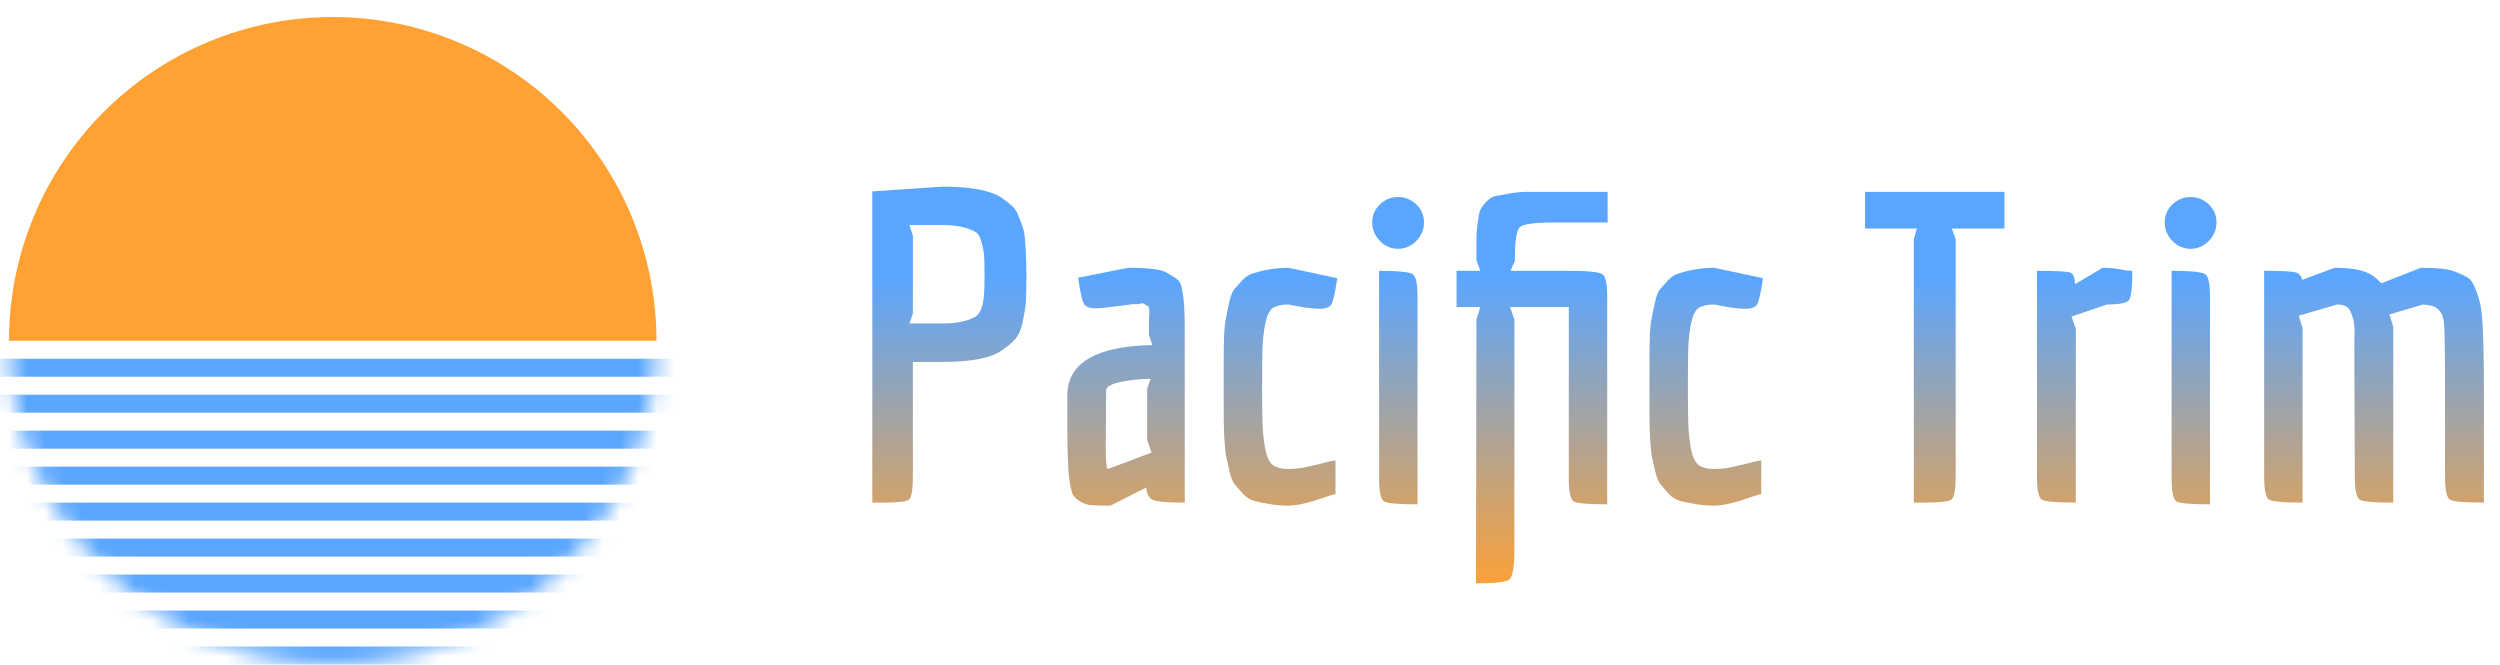 <svg width="139" height="37" viewBox="0 0 139 37" fill="none" xmlns="http://www.w3.org/2000/svg">
<path d="M50.756 26.482C50.756 27.218 50.684 27.65 50.54 27.778C50.396 27.89 49.892 27.946 49.028 27.946H48.5V10.642L52.388 10.378C53.988 10.378 55.092 10.586 55.7 11.002C55.924 11.162 56.108 11.306 56.252 11.434C56.412 11.562 56.54 11.762 56.636 12.034C56.748 12.29 56.828 12.506 56.876 12.682C56.94 12.842 56.98 13.098 56.996 13.45C57.044 14.058 57.068 14.674 57.068 15.298C57.068 15.906 57.06 16.37 57.044 16.69C57.028 16.994 56.972 17.37 56.876 17.818C56.796 18.266 56.66 18.602 56.468 18.826C56.276 19.05 56.012 19.274 55.676 19.498C55.084 19.914 53.996 20.122 52.412 20.122H50.756V26.482ZM52.412 17.986C53.196 17.986 53.804 17.858 54.236 17.602C54.508 17.442 54.668 17.018 54.716 16.33C54.732 16.106 54.74 15.754 54.74 15.274C54.74 14.778 54.732 14.426 54.716 14.218C54.7 13.994 54.652 13.746 54.572 13.474C54.508 13.186 54.396 12.994 54.236 12.898C53.804 12.642 53.196 12.514 52.412 12.514H50.564L50.756 13.114V17.434L50.564 17.986H52.412Z" fill="url(#paint0_linear_6_103)"/>
<path d="M63.879 18.034L63.903 17.386C63.903 17.162 63.879 17.042 63.831 17.026C63.783 17.01 63.727 16.978 63.663 16.93C63.599 16.866 63.511 16.85 63.399 16.882C63.303 16.914 63.183 16.922 63.039 16.906L61.743 17.074C61.407 17.122 61.119 17.146 60.879 17.146C60.639 17.146 60.455 17.09 60.327 16.978C60.199 16.866 60.071 16.354 59.943 15.442L62.727 14.89C63.863 14.89 64.575 14.978 64.863 15.154C65.151 15.314 65.359 15.45 65.487 15.562C65.615 15.674 65.703 15.898 65.751 16.234C65.831 16.65 65.871 17.306 65.871 18.202V27.946C64.943 27.946 64.359 27.898 64.119 27.802C63.879 27.706 63.751 27.474 63.735 27.106L61.743 28.114C61.295 28.114 60.959 28.106 60.735 28.09C60.527 28.09 60.311 28.026 60.087 27.898C59.879 27.77 59.735 27.642 59.655 27.514C59.591 27.386 59.527 27.114 59.463 26.698C59.383 26.202 59.343 25.186 59.343 23.65V21.994C59.343 20.186 60.919 19.25 64.071 19.186L63.879 18.61V18.034ZM61.599 26.074C61.615 26.074 62.423 25.77 64.023 25.162L63.783 24.466V21.61L63.975 21.058C63.319 21.074 62.743 21.138 62.247 21.25C61.751 21.362 61.503 21.514 61.503 21.706L61.479 24.874C61.479 25.674 61.519 26.074 61.599 26.074Z" fill="url(#paint1_linear_6_103)"/>
<path d="M70.198 19.306C70.182 19.722 70.174 20.434 70.174 21.442C70.174 22.45 70.182 23.17 70.198 23.602C70.214 24.018 70.262 24.466 70.342 24.946C70.438 25.41 70.582 25.714 70.774 25.858C70.982 26.002 71.246 26.074 71.566 26.074C71.902 26.074 72.206 26.05 72.478 26.002C72.766 25.938 73.078 25.866 73.414 25.786C73.75 25.69 74.03 25.626 74.254 25.594V27.466C74.11 27.498 73.734 27.618 73.126 27.826C72.518 28.018 72.014 28.114 71.614 28.114C71.23 28.114 70.878 28.082 70.558 28.018C70.254 27.97 69.974 27.914 69.718 27.85C69.478 27.77 69.27 27.634 69.094 27.442C68.918 27.234 68.766 27.058 68.638 26.914C68.526 26.77 68.43 26.522 68.35 26.17C68.27 25.818 68.206 25.53 68.158 25.306C68.126 25.082 68.094 24.714 68.062 24.202C68.046 23.674 68.038 23.258 68.038 22.954V19.978C68.038 18.89 68.07 18.178 68.134 17.842C68.198 17.49 68.27 17.138 68.35 16.786C68.43 16.434 68.526 16.194 68.638 16.066C68.766 15.922 68.918 15.754 69.094 15.562C69.27 15.37 69.486 15.242 69.742 15.178C70.366 14.986 70.998 14.89 71.638 14.89L74.35 15.466C74.222 16.378 74.094 16.89 73.966 17.002C73.838 17.114 73.654 17.17 73.414 17.17C73.174 17.17 72.886 17.146 72.55 17.098L71.638 16.93C71.27 16.93 70.982 16.994 70.774 17.122C70.582 17.25 70.438 17.546 70.342 18.01C70.262 18.458 70.214 18.89 70.198 19.306Z" fill="url(#paint2_linear_6_103)"/>
<path d="M77.734 13.834C77.35 13.834 77.014 13.69 76.726 13.402C76.438 13.098 76.294 12.754 76.294 12.37C76.294 11.97 76.438 11.634 76.726 11.362C77.014 11.09 77.35 10.954 77.734 10.954C78.118 10.954 78.454 11.09 78.742 11.362C79.03 11.634 79.174 11.97 79.174 12.37C79.174 12.754 79.03 13.098 78.742 13.402C78.454 13.69 78.118 13.834 77.734 13.834ZM76.678 26.602V15.058C77.75 15.058 78.374 15.122 78.55 15.25C78.726 15.362 78.814 15.778 78.814 16.498V28.042C77.742 28.042 77.118 27.986 76.942 27.874C76.766 27.746 76.678 27.322 76.678 26.602Z" fill="url(#paint3_linear_6_103)"/>
<path d="M87.225 15.058C88.297 15.058 88.921 15.122 89.097 15.25C89.273 15.362 89.361 15.778 89.361 16.498V28.042C88.289 28.042 87.665 27.986 87.489 27.874C87.313 27.746 87.225 27.322 87.225 26.602V17.074H83.961L84.201 17.77V30.754C84.185 31.602 84.089 32.09 83.913 32.218C83.753 32.362 83.137 32.434 82.065 32.434L82.089 17.77L82.305 17.074H80.985V15.058H82.305L82.089 14.458V13.258C82.089 13.018 82.113 12.722 82.161 12.37C82.209 12.002 82.257 11.77 82.305 11.674C82.353 11.562 82.457 11.418 82.617 11.242C82.793 11.05 82.961 10.938 83.121 10.906C83.281 10.874 83.537 10.826 83.889 10.762C84.257 10.698 84.617 10.666 84.969 10.666H89.385V12.37H86.409C85.321 12.37 84.681 12.458 84.489 12.634C84.313 12.81 84.225 13.434 84.225 14.506L83.985 15.058H87.225Z" fill="url(#paint4_linear_6_103)"/>
<path d="M93.87 19.306C93.854 19.722 93.846 20.434 93.846 21.442C93.846 22.45 93.854 23.17 93.87 23.602C93.886 24.018 93.934 24.466 94.014 24.946C94.11 25.41 94.254 25.714 94.446 25.858C94.654 26.002 94.918 26.074 95.238 26.074C95.574 26.074 95.878 26.05 96.15 26.002C96.438 25.938 96.75 25.866 97.086 25.786C97.422 25.69 97.702 25.626 97.926 25.594V27.466C97.782 27.498 97.406 27.618 96.798 27.826C96.19 28.018 95.686 28.114 95.286 28.114C94.902 28.114 94.55 28.082 94.23 28.018C93.926 27.97 93.646 27.914 93.39 27.85C93.15 27.77 92.942 27.634 92.766 27.442C92.59 27.234 92.438 27.058 92.31 26.914C92.198 26.77 92.102 26.522 92.022 26.17C91.942 25.818 91.878 25.53 91.83 25.306C91.798 25.082 91.766 24.714 91.734 24.202C91.718 23.674 91.71 23.258 91.71 22.954V19.978C91.71 18.89 91.742 18.178 91.806 17.842C91.87 17.49 91.942 17.138 92.022 16.786C92.102 16.434 92.198 16.194 92.31 16.066C92.438 15.922 92.59 15.754 92.766 15.562C92.942 15.37 93.158 15.242 93.414 15.178C94.038 14.986 94.67 14.89 95.31 14.89L98.022 15.466C97.894 16.378 97.766 16.89 97.638 17.002C97.51 17.114 97.326 17.17 97.086 17.17C96.846 17.17 96.558 17.146 96.222 17.098L95.31 16.93C94.942 16.93 94.654 16.994 94.446 17.122C94.254 17.25 94.11 17.546 94.014 18.01C93.934 18.458 93.886 18.89 93.87 19.306Z" fill="url(#paint5_linear_6_103)"/>
<path d="M111.448 12.706H108.52L108.736 13.306V26.482C108.736 27.218 108.656 27.65 108.496 27.778C108.352 27.89 107.848 27.946 106.984 27.946H106.408V13.306L106.576 12.706H103.696V10.666H111.448V12.706Z" fill="url(#paint6_linear_6_103)"/>
<path d="M115.415 27.946C114.343 27.946 113.711 27.89 113.519 27.778C113.343 27.65 113.255 27.226 113.255 26.506V15.058C114.311 15.058 114.927 15.09 115.103 15.154C115.279 15.218 115.367 15.434 115.367 15.802L116.903 14.89C117.367 14.89 117.791 14.938 118.175 15.034L118.559 15.058C118.559 15.97 118.495 16.514 118.367 16.69C118.239 16.85 117.831 16.93 117.143 16.93L115.175 17.602L115.415 18.274V27.946Z" fill="url(#paint7_linear_6_103)"/>
<path d="M121.797 13.834C121.413 13.834 121.077 13.69 120.789 13.402C120.501 13.098 120.357 12.754 120.357 12.37C120.357 11.97 120.501 11.634 120.789 11.362C121.077 11.09 121.413 10.954 121.797 10.954C122.181 10.954 122.517 11.09 122.805 11.362C123.093 11.634 123.237 11.97 123.237 12.37C123.237 12.754 123.093 13.098 122.805 13.402C122.517 13.69 122.181 13.834 121.797 13.834ZM120.741 26.602V15.058C121.813 15.058 122.437 15.122 122.613 15.25C122.789 15.362 122.877 15.778 122.877 16.498V28.042C121.805 28.042 121.181 27.986 121.005 27.874C120.829 27.746 120.741 27.322 120.741 26.602Z" fill="url(#paint8_linear_6_103)"/>
<path d="M133.064 27.946C131.992 27.946 131.368 27.89 131.192 27.778C131.016 27.65 130.928 27.226 130.928 26.506L130.904 20.626V19.69C130.904 19.322 130.904 19.042 130.904 18.85C130.92 18.658 130.92 18.442 130.904 18.202C130.888 17.946 130.856 17.762 130.808 17.65C130.776 17.522 130.728 17.394 130.664 17.266C130.552 17.042 130.312 16.93 129.944 16.93L127.808 17.554L128.024 18.25V27.946C126.952 27.946 126.328 27.89 126.152 27.778C125.976 27.65 125.888 27.226 125.888 26.506V15.058C126.768 15.058 127.328 15.082 127.568 15.13C127.808 15.178 127.952 15.322 128 15.562L129.8 14.89C130.504 14.89 131.04 14.954 131.408 15.082C131.776 15.194 132.104 15.418 132.392 15.754L134.6 14.89C135.544 14.89 136.176 14.962 136.496 15.106C136.832 15.234 137.072 15.346 137.216 15.442C137.376 15.538 137.512 15.738 137.624 16.042C137.752 16.346 137.84 16.618 137.888 16.858C137.952 17.098 138 17.498 138.032 18.058C138.08 18.89 138.104 20.058 138.104 21.562V27.946C137.016 27.946 136.384 27.89 136.208 27.778C136.032 27.65 135.944 27.226 135.944 26.506V21.538C135.944 19.33 135.92 18.098 135.872 17.842C135.792 17.378 135.568 17.098 135.2 17.002C135.072 16.97 134.912 16.946 134.72 16.93L132.848 17.482L133.064 18.154V27.946Z" fill="url(#paint9_linear_6_103)"/>
<path d="M36.5 18.946C36.5 14.172 34.604 9.593 31.228 6.218C27.852 2.842 23.274 0.946 18.5 0.946C13.726 0.946 9.148 2.842 5.772 6.218C2.396 9.593 0.5 14.172 0.5 18.946L18.5 18.946H36.5Z" fill="#FFA133"/>
<mask id="mask0_6_103" style="mask-type:alpha" maskUnits="userSpaceOnUse" x="0" y="18" width="37" height="19">
<path d="M36.5 18.946C36.5 23.72 34.604 28.298 31.228 31.674C27.852 35.049 23.274 36.946 18.5 36.946C13.726 36.946 9.148 35.049 5.772 31.674C2.396 28.298 0.5 23.72 0.5 18.946L18.5 18.946H36.5Z" fill="#D9D9D9"/>
</mask>
<g mask="url(#mask0_6_103)">
<rect x="-2.5" y="19.946" width="43" height="1" fill="#5AA6FF"/>
<rect x="-2.5" y="21.946" width="43" height="1" fill="#5AA6FF"/>
<rect x="-2.5" y="23.946" width="43" height="1" fill="#5AA6FF"/>
<rect x="-2.5" y="25.946" width="43" height="1" fill="#5AA6FF"/>
<rect x="-2.5" y="27.946" width="43" height="1" fill="#5AA6FF"/>
<rect x="-2.5" y="29.946" width="43" height="1" fill="#5AA6FF"/>
<rect x="-2.5" y="31.946" width="43" height="1" fill="#5AA6FF"/>
<rect x="-2.5" y="33.946" width="43" height="1" fill="#5AA6FF"/>
<rect x="-2.5" y="35.946" width="43" height="1" fill="#5AA6FF"/>
</g>
<defs>
<linearGradient id="paint0_linear_6_103" x1="99.06" y1="15.446" x2="99.06" y2="32.946" gradientUnits="userSpaceOnUse">
<stop stop-color="#5AA6FF"/>
<stop offset="1" stop-color="#FFA133"/>
</linearGradient>
<linearGradient id="paint1_linear_6_103" x1="99.06" y1="15.446" x2="99.06" y2="32.946" gradientUnits="userSpaceOnUse">
<stop stop-color="#5AA6FF"/>
<stop offset="1" stop-color="#FFA133"/>
</linearGradient>
<linearGradient id="paint2_linear_6_103" x1="99.06" y1="15.446" x2="99.06" y2="32.946" gradientUnits="userSpaceOnUse">
<stop stop-color="#5AA6FF"/>
<stop offset="1" stop-color="#FFA133"/>
</linearGradient>
<linearGradient id="paint3_linear_6_103" x1="99.06" y1="15.446" x2="99.06" y2="32.946" gradientUnits="userSpaceOnUse">
<stop stop-color="#5AA6FF"/>
<stop offset="1" stop-color="#FFA133"/>
</linearGradient>
<linearGradient id="paint4_linear_6_103" x1="99.06" y1="15.446" x2="99.06" y2="32.946" gradientUnits="userSpaceOnUse">
<stop stop-color="#5AA6FF"/>
<stop offset="1" stop-color="#FFA133"/>
</linearGradient>
<linearGradient id="paint5_linear_6_103" x1="99.06" y1="15.446" x2="99.06" y2="32.946" gradientUnits="userSpaceOnUse">
<stop stop-color="#5AA6FF"/>
<stop offset="1" stop-color="#FFA133"/>
</linearGradient>
<linearGradient id="paint6_linear_6_103" x1="99.06" y1="15.446" x2="99.06" y2="32.946" gradientUnits="userSpaceOnUse">
<stop stop-color="#5AA6FF"/>
<stop offset="1" stop-color="#FFA133"/>
</linearGradient>
<linearGradient id="paint7_linear_6_103" x1="99.06" y1="15.446" x2="99.06" y2="32.946" gradientUnits="userSpaceOnUse">
<stop stop-color="#5AA6FF"/>
<stop offset="1" stop-color="#FFA133"/>
</linearGradient>
<linearGradient id="paint8_linear_6_103" x1="99.06" y1="15.446" x2="99.06" y2="32.946" gradientUnits="userSpaceOnUse">
<stop stop-color="#5AA6FF"/>
<stop offset="1" stop-color="#FFA133"/>
</linearGradient>
<linearGradient id="paint9_linear_6_103" x1="99.06" y1="15.446" x2="99.06" y2="32.946" gradientUnits="userSpaceOnUse">
<stop stop-color="#5AA6FF"/>
<stop offset="1" stop-color="#FFA133"/>
</linearGradient>
</defs>
</svg>
